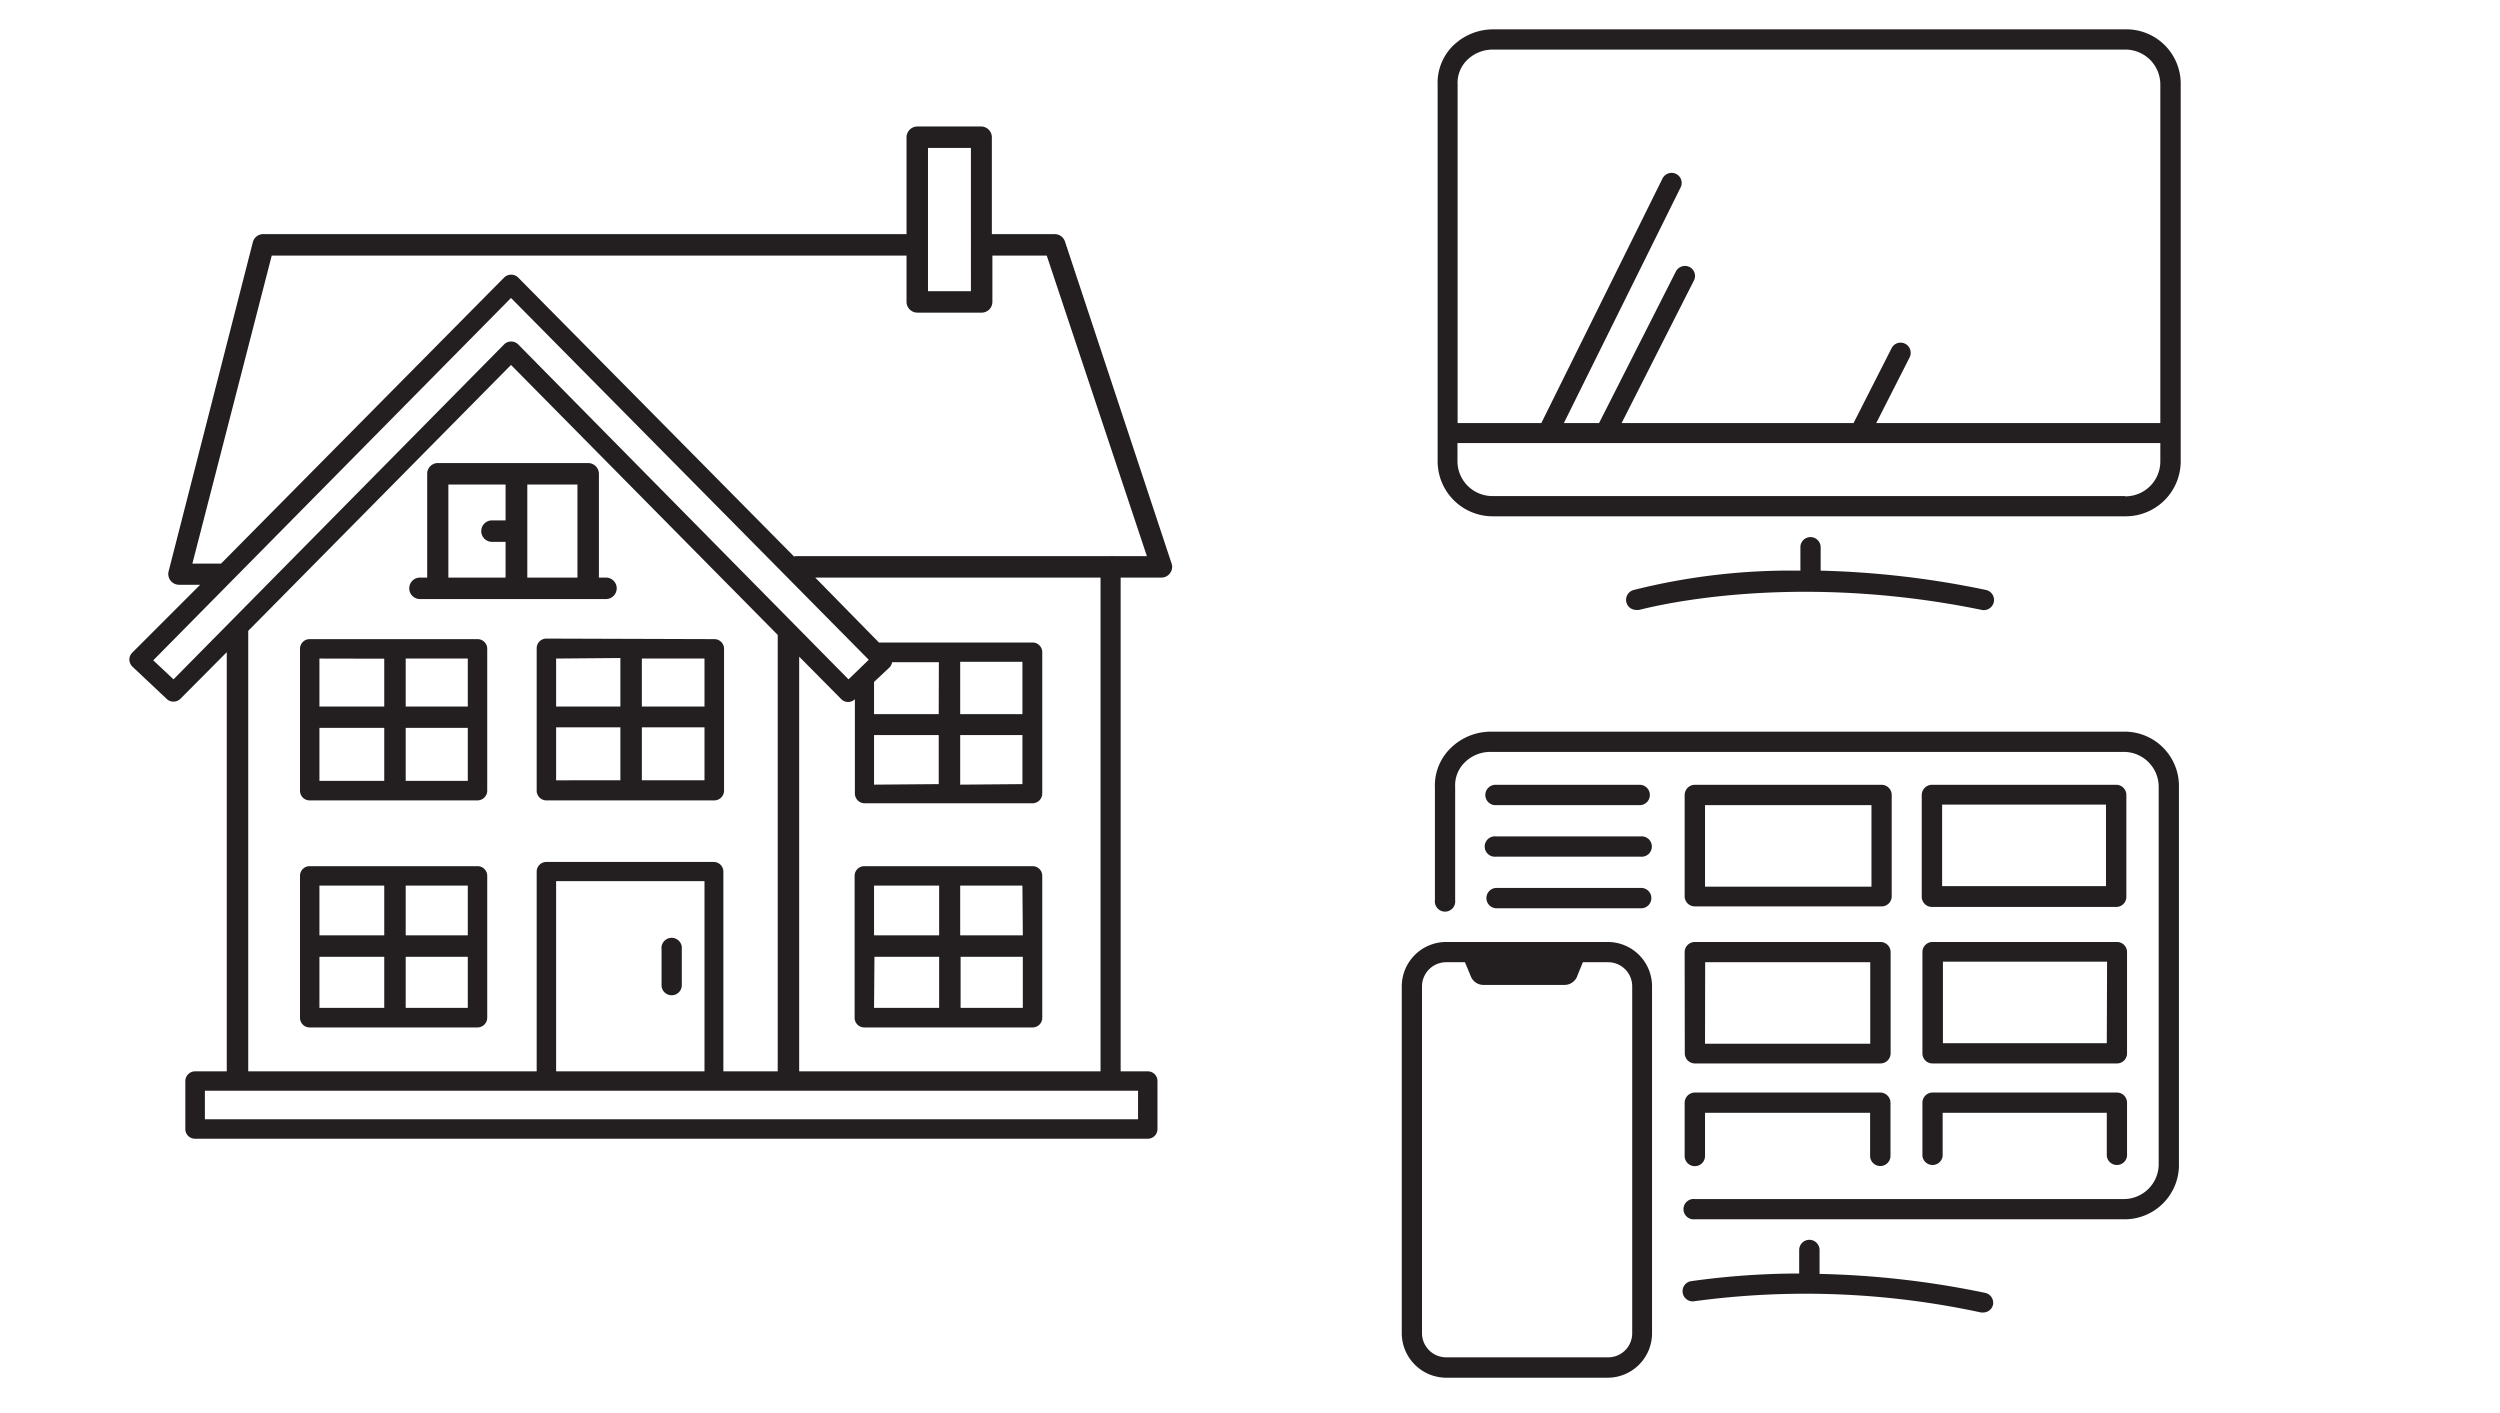 <svg id="Layer_1" data-name="Layer 1" xmlns="http://www.w3.org/2000/svg" viewBox="0 0 184 104">
  <defs>
    <style>
      .cls-1 {
        fill: #231f20;
      }
    </style>
  </defs>
  <g>
    <path class="cls-1" d="M109.87,38h46.54a4.05,4.05,0,0,0,4.09-4.09V6.24a4,4,0,0,0-4.09-4.08H109.87a4.22,4.22,0,0,0-3,1.28,3.84,3.84,0,0,0-1.06,2.82V33.93A4.05,4.05,0,0,0,109.87,38Zm46.54-1.49H109.87a2.57,2.57,0,0,1-2.6-2.6v-1.3H159v1.3A2.57,2.57,0,0,1,156.41,36.53ZM107.93,4.47a2.67,2.67,0,0,1,1.94-.82h46.54A2.57,2.57,0,0,1,159,6.24v24.9H138.09l2.46-4.84a.75.75,0,0,0-.33-1,.74.74,0,0,0-1,.33l-2.8,5.51H119.35l5.32-10.49a.74.74,0,0,0-.32-1,.76.76,0,0,0-1,.32l-5.66,11.17h-2.59l8.59-17.34a.74.74,0,0,0-.33-1,.75.75,0,0,0-1,.34l-8.92,18h-6.16V6.21A2.34,2.34,0,0,1,107.93,4.47Z"/>
    <path class="cls-1" d="M134,42V40.28a.75.75,0,0,0-.75-.75.74.74,0,0,0-.74.75V42a47.33,47.33,0,0,0-12.3,1.43.75.75,0,0,0-.5.93.74.74,0,0,0,.71.53.76.76,0,0,0,.21,0c.11,0,10.63-3,25.23,0a.75.75,0,0,0,.3-1.47A66.94,66.94,0,0,0,134,42Z"/>
    <path class="cls-1" d="M78.38,17.77a.8.8,0,0,0-.75-.54H73V10.1a.79.79,0,0,0-.79-.79H67.51a.8.8,0,0,0-.79.79v7.13H19.38a.79.79,0,0,0-.77.59l-6.2,24.23a.79.79,0,0,0,.14.68.8.8,0,0,0,.62.31h1.56l-5,5a.72.72,0,0,0-.21.52.78.78,0,0,0,.23.51l2.53,2.38a.7.7,0,0,0,.49.19.73.73,0,0,0,.51-.21L16.69,48V78.85H14.36a.72.72,0,0,0-.72.72V83.1a.71.71,0,0,0,.72.71H84.48a.71.71,0,0,0,.71-.71V79.57a.71.71,0,0,0-.71-.72h-2V42.51h3a.77.77,0,0,0,.64-.33.76.76,0,0,0,.11-.7Zm-6.92-6.88V21.43H68.3V10.89ZM12.77,50l-1.49-1.4L37.61,21.93,63.94,48.56,62.45,50,38.12,25.33a.74.74,0,0,0-1,0Zm51.56,7.75V54.1h4.76v3.61Zm6.34,0V54.1h4.58v3.61Zm4.58-5.19H70.67V48.71h4.58Zm-6.16,0H64.33V50.19s0,0,0,0l1.13-1.06a.77.77,0,0,0,.2-.39h3.44ZM18.27,46.43,37.61,26.86,57.24,46.73V78.85h-4V64.15a.71.71,0,0,0-.72-.71H40.22a.71.71,0,0,0-.72.71v14.7H18.27ZM51.85,78.85H40.93v-14H51.85Zm31.91,3.53H15.08v-2.1H83.76ZM58.82,78.85V48.33l3.1,3.13a.71.71,0,0,0,1,0v6.94a.72.72,0,0,0,.71.72H76a.72.72,0,0,0,.71-.72V48a.71.71,0,0,0-.71-.71H64.69L60,42.51h21V78.85ZM82,40.93a.5.5,0,0,0-.13,0,.7.7,0,0,0-.14,0H58.82c-.76,0-.23,0-.33.08L38.12,20.41a.74.74,0,0,0-1,0L16.27,41.48l-.11,0h-2L20,18.81H66.72v3.41a.8.8,0,0,0,.79.79h4.74a.79.79,0,0,0,.79-.79V18.81h4l7.37,22.12Z"/>
    <path class="cls-1" d="M49.43,73.25a.74.74,0,0,0,.75-.74V69.86a.75.75,0,1,0-1.49,0v2.65A.74.74,0,0,0,49.43,73.25Z"/>
    <path class="cls-1" d="M35.14,63.75H22.79a.71.71,0,0,0-.71.71V74.9a.71.71,0,0,0,.71.72H35.14a.72.72,0,0,0,.72-.72V64.46A.71.71,0,0,0,35.14,63.75Zm-.71,5.09H29.86V65.18h4.57Zm-6.15-3.66v3.66H23.51V65.18Zm-4.77,5.24h4.77v3.76H23.51Zm6.35,3.76V70.42h4.57v3.76Z"/>
    <path class="cls-1" d="M76,63.75H63.61a.71.71,0,0,0-.71.71V74.9a.71.71,0,0,0,.71.72H76a.71.71,0,0,0,.71-.72V64.46A.71.71,0,0,0,76,63.75Zm-.72,5.09H70.67V65.18h4.58Zm-6.16-3.66v3.66H64.33V65.18Zm-4.76,5.24h4.76v3.76H64.33Zm6.34,3.76V70.42h4.58v3.76Z"/>
    <path class="cls-1" d="M22.79,58.91H35.14a.72.72,0,0,0,.72-.72V47.75a.71.71,0,0,0-.72-.71H22.79a.71.71,0,0,0-.71.71V58.19A.71.71,0,0,0,22.79,58.91Zm.72-5.34h4.77v3.9H23.51Zm6.35,3.9v-3.9h4.57v3.9ZM34.43,52H29.86V48.47h4.57Zm-6.15-3.52V52H23.51V48.47Z"/>
    <path class="cls-1" d="M40.22,47a.71.71,0,0,0-.72.71V58.19a.72.72,0,0,0,.72.72H52.57a.72.72,0,0,0,.72-.72V47.75a.71.71,0,0,0-.72-.71Zm5.44,1.43V52H40.93V48.47Zm-4.73,5.1h4.73v3.9H40.93Zm6.31,3.9v-3.9h4.61v3.9ZM51.85,52H47.24V48.47h4.61Z"/>
    <path class="cls-1" d="M30.91,44.09H44.6a.79.79,0,0,0,0-1.58h-.52V34.87a.8.8,0,0,0-.79-.79H32.23a.79.79,0,0,0-.79.79v7.64h-.53a.79.79,0,0,0,0,1.58ZM42.5,42.51H38.81V35.66H42.5ZM33,35.66h4.21V38.3h-1a.79.79,0,0,0,0,1.58h1v2.63H33Z"/>
    <path class="cls-1" d="M156.28,53.85H109.7a4.22,4.22,0,0,0-3,1.28A3.84,3.84,0,0,0,105.61,58v8.26a.75.75,0,1,0,1.49,0V57.9a2.34,2.34,0,0,1,.66-1.74,2.67,2.67,0,0,1,1.94-.82h46.58a2.57,2.57,0,0,1,2.6,2.6V85.65a2.57,2.57,0,0,1-2.6,2.6H124.74a.75.75,0,1,0,0,1.49h31.54a4,4,0,0,0,4.09-4.09V57.94A4,4,0,0,0,156.28,53.85Z"/>
    <path class="cls-1" d="M124.74,66.71h13.75a.74.74,0,0,0,.74-.75V58.51a.75.75,0,0,0-.74-.75H124.74a.76.76,0,0,0-.75.75V66A.75.75,0,0,0,124.74,66.71Zm.75-7.45h12.25v6H125.49Z"/>
    <path class="cls-1" d="M155.76,57.76H142.19a.76.76,0,0,0-.75.75V66a.75.75,0,0,0,.75.75h13.57a.74.74,0,0,0,.74-.75V58.51A.75.75,0,0,0,155.76,57.76ZM155,65.22H142.94v-6H155Z"/>
    <path class="cls-1" d="M124,77.53a.75.75,0,0,0,.75.74h13.65a.75.75,0,0,0,.75-.74V70.07a.75.75,0,0,0-.75-.74H124.74a.75.75,0,0,0-.75.74Zm1.5-6.71h12.15v6H125.49Z"/>
    <path class="cls-1" d="M155.8,69.33H142.24a.74.74,0,0,0-.75.74v7.46a.74.74,0,0,0,.75.74H155.8a.74.74,0,0,0,.75-.74V70.07A.74.74,0,0,0,155.8,69.33Zm-.74,7.45H143v-6h12.08Z"/>
    <path class="cls-1" d="M138.39,85.82a.75.75,0,0,0,.75-.74V81.16a.76.76,0,0,0-.75-.75H124.74a.76.76,0,0,0-.75.75v3.92a.75.75,0,0,0,1.5,0V81.9h12.15v3.18A.75.75,0,0,0,138.39,85.82Z"/>
    <path class="cls-1" d="M155.8,80.41H142.24a.75.75,0,0,0-.75.75v3.92a.75.75,0,0,0,1.49,0V81.9h12.08v3.18a.75.75,0,0,0,1.49,0V81.16A.75.75,0,0,0,155.8,80.41Z"/>
    <path class="cls-1" d="M118.33,69.33H106.44a3.27,3.27,0,0,0-3.27,3.26V98.13a3.28,3.28,0,0,0,3.27,3.27h11.89a3.27,3.27,0,0,0,3.26-3.27V72.59A3.26,3.26,0,0,0,118.33,69.33Zm0,30.57H106.44a1.78,1.78,0,0,1-1.78-1.77V72.59a1.78,1.78,0,0,1,1.78-1.77h1.38c.16.37.31.75.44,1.06a1,1,0,0,0,.9.61h6a1,1,0,0,0,.91-.61c.12-.31.28-.69.43-1.06h1.86a1.77,1.77,0,0,1,1.77,1.77V98.13A1.77,1.77,0,0,1,118.33,99.9Z"/>
    <path class="cls-1" d="M146.08,95.15a66.28,66.28,0,0,0-12.16-1.39V92a.75.75,0,0,0-1.5,0v1.73a57.6,57.6,0,0,0-8,.57.75.75,0,0,0,.21,1.48,61.1,61.1,0,0,1,21.18.82h.15a.74.74,0,0,0,.73-.59A.75.75,0,0,0,146.08,95.15Z"/>
    <path class="cls-1" d="M120.74,61.56H110.11a.75.75,0,1,0,0,1.49h10.63a.75.75,0,1,0,0-1.49Z"/>
    <path class="cls-1" d="M110.15,65.35a.75.75,0,0,0,0,1.5h10.64a.75.75,0,0,0,0-1.5Z"/>
    <path class="cls-1" d="M120.68,57.76H110.07a.75.75,0,0,0,0,1.5h10.61a.75.75,0,0,0,0-1.5Z"/>
  </g>
</svg>
